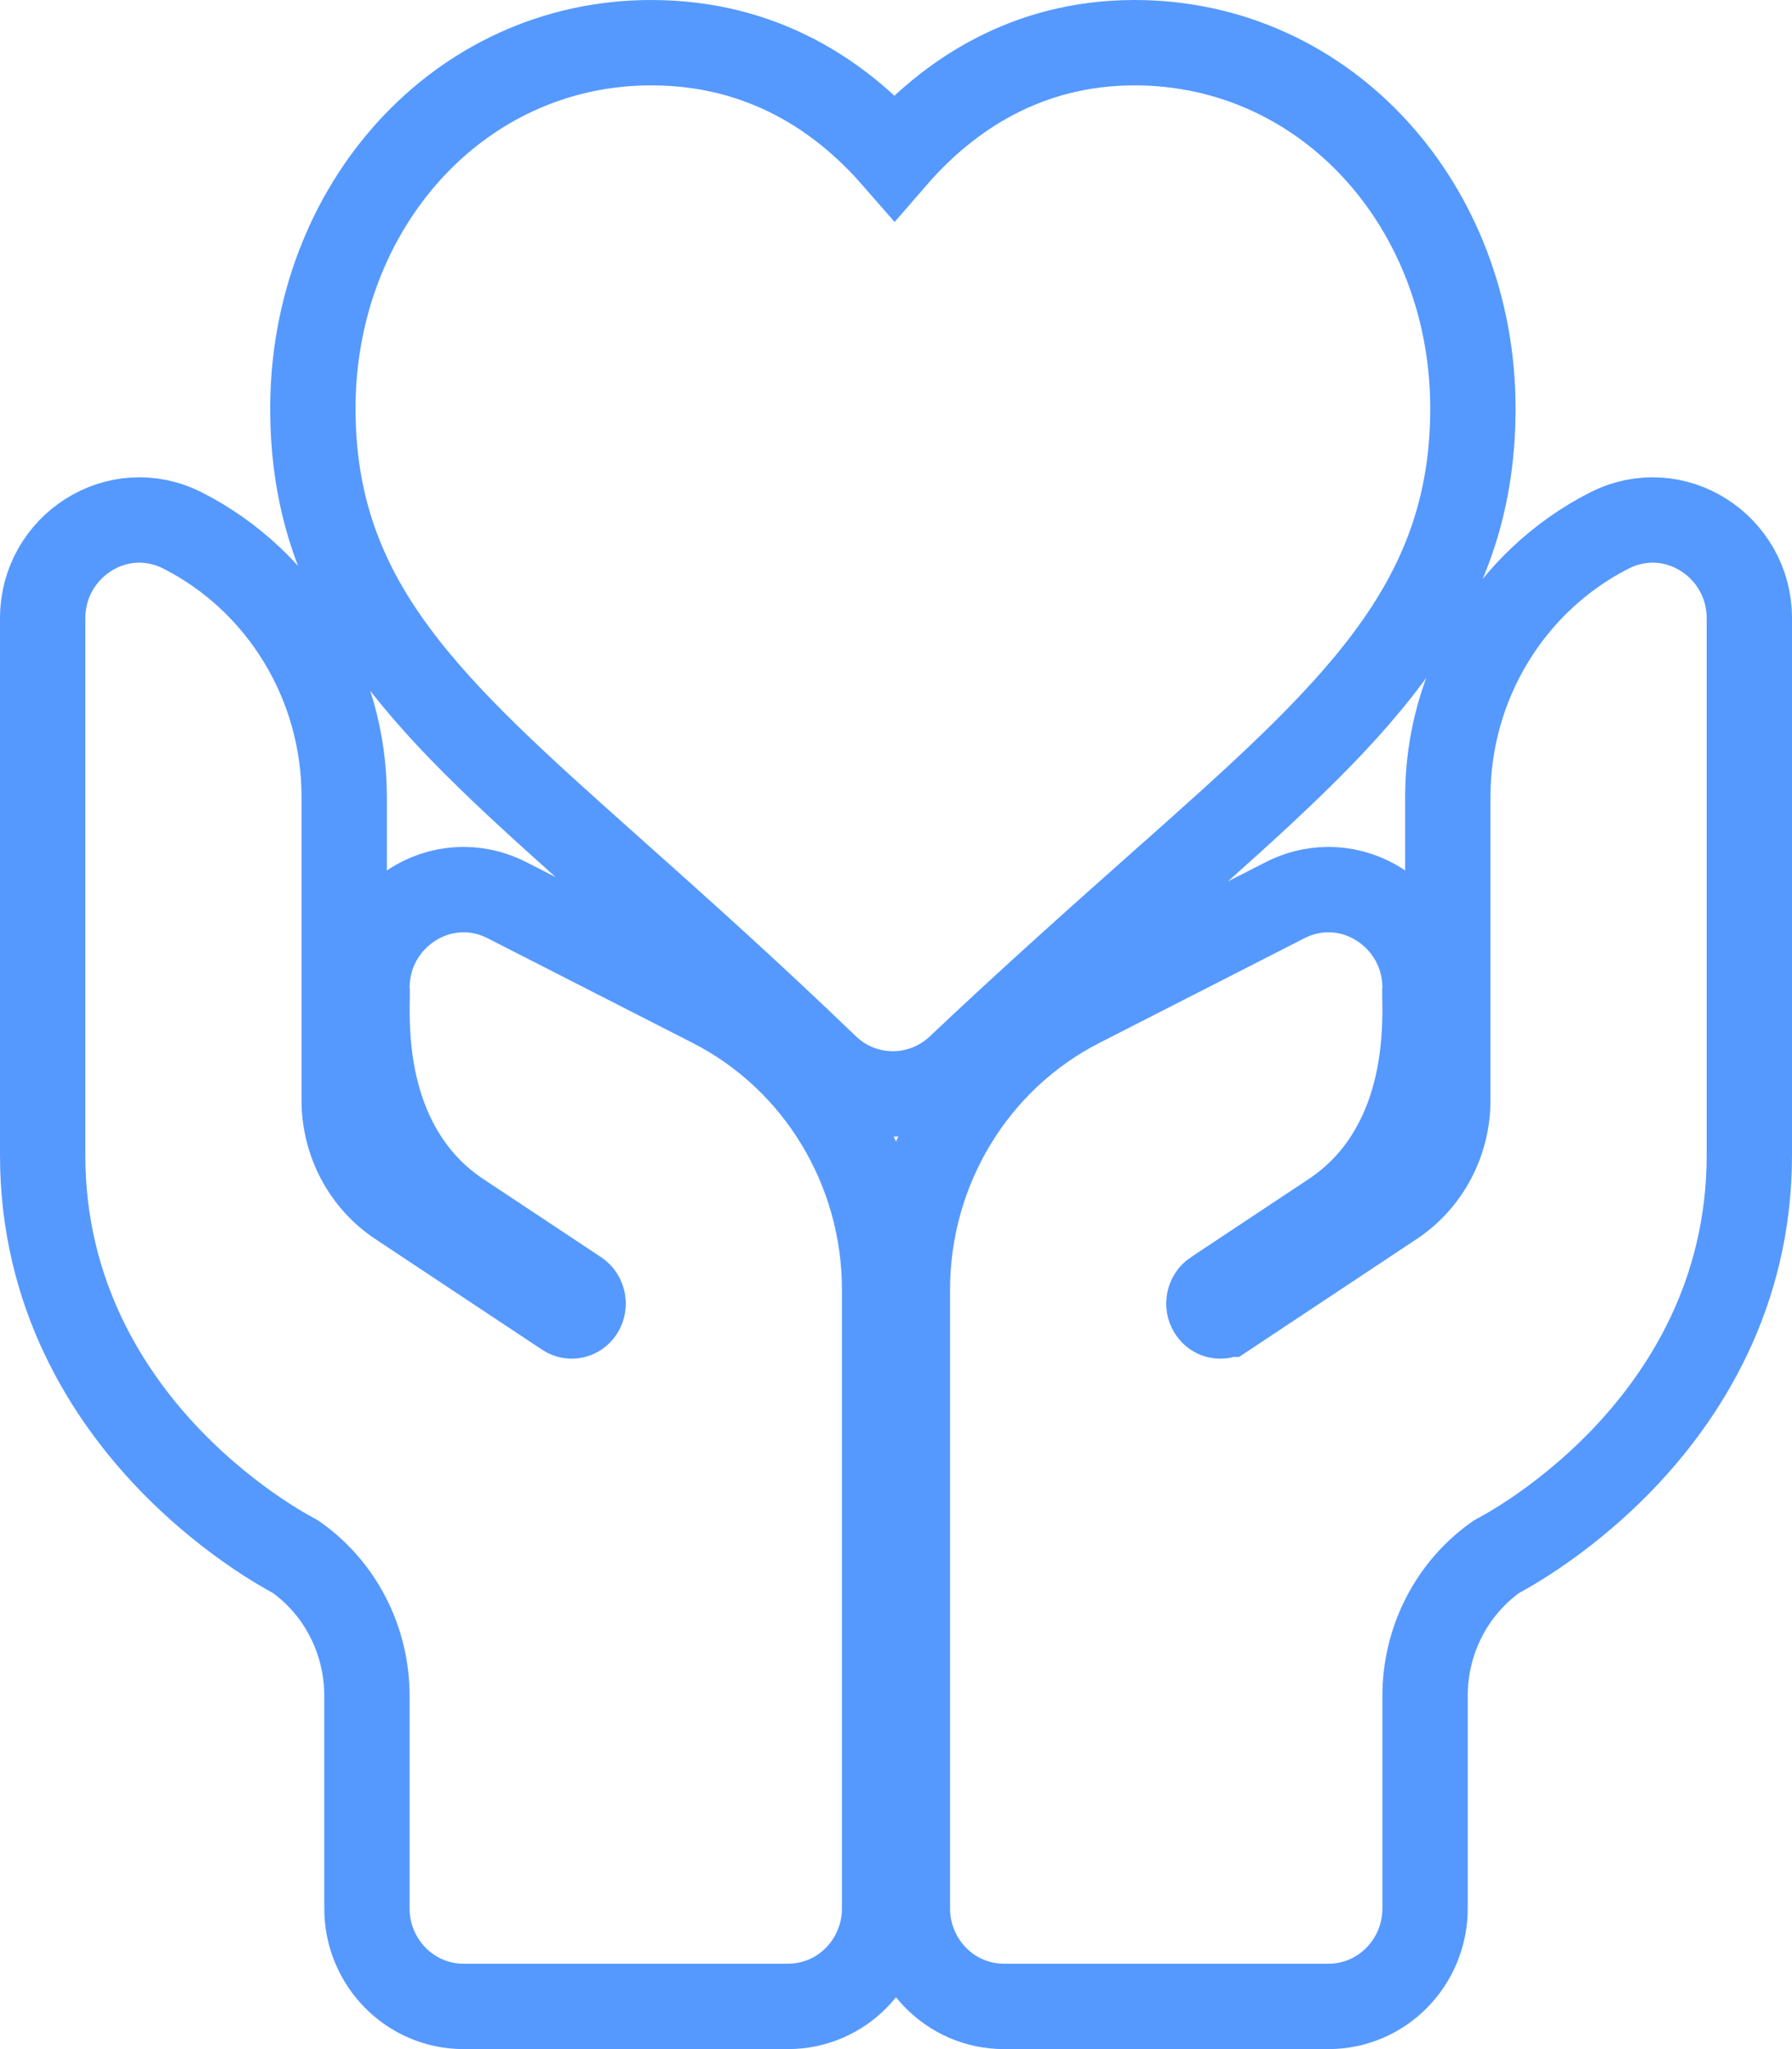 <svg width="42" height="48" viewBox="0 0 42 48" fill="none" xmlns="http://www.w3.org/2000/svg">
<path d="M14.484 20.51L14.484 20.51C15.888 21.762 17.512 23.211 19.365 24.993C20.238 25.834 21.6 25.831 22.473 25.009L22.473 25.009C24.224 23.357 25.762 21.99 27.103 20.799L27.104 20.799L27.106 20.797C27.106 20.797 27.106 20.797 27.106 20.797C27.18 20.731 27.253 20.666 27.326 20.602C31.676 16.738 34.521 14.211 34.521 9.568C34.521 4.856 31.11 1 26.59 1C24.072 1 22.224 2.226 20.965 3.677C19.743 2.278 17.9 1 15.263 1C10.744 1 7.333 4.857 7.333 9.567V9.568C7.333 14.134 10.08 16.584 14.271 20.32C14.339 20.381 14.408 20.442 14.477 20.504L14.484 20.51ZM8.6 23.137V23.222L8.605 23.252C8.605 23.264 8.605 23.277 8.605 23.294L8.604 23.378L8.604 23.392C8.597 23.798 8.584 24.672 8.829 25.615C9.081 26.579 9.623 27.689 10.777 28.454L10.777 28.454L13.536 30.283C13.536 30.283 13.537 30.283 13.537 30.284C13.665 30.369 13.71 30.558 13.62 30.702C13.532 30.837 13.373 30.86 13.263 30.787L13.262 30.786L9.349 28.191C9.349 28.191 9.349 28.191 9.349 28.191C8.554 27.664 8.067 26.756 8.067 25.772V18.662C8.067 16.033 6.611 13.617 4.288 12.431C2.75 11.647 1 12.805 1 14.478V27.06C1 30.321 2.524 32.693 4.002 34.221C4.74 34.984 5.477 35.548 6.031 35.922C6.308 36.109 6.542 36.25 6.71 36.346C6.794 36.394 6.861 36.431 6.91 36.457C6.915 36.46 6.92 36.462 6.925 36.465C7.968 37.197 8.6 38.414 8.6 39.724V44.707C8.6 45.954 9.596 47 10.867 47H18.467C19.738 47 20.733 45.954 20.733 44.707L20.733 30.211C20.733 27.395 19.174 24.808 16.687 23.539L11.888 21.09C10.35 20.305 8.6 21.463 8.6 23.137ZM33.4 39.724C33.4 38.414 34.032 37.197 35.075 36.465C35.08 36.462 35.085 36.46 35.09 36.457C35.139 36.431 35.206 36.394 35.29 36.346C35.458 36.25 35.692 36.109 35.969 35.922C36.523 35.548 37.26 34.984 37.998 34.221C39.476 32.693 41 30.321 41 27.061V14.479C41 12.805 39.25 11.647 37.712 12.431C35.389 13.617 33.933 16.033 33.933 18.662V25.772C33.933 26.756 33.446 27.664 32.651 28.191C32.651 28.191 32.651 28.191 32.651 28.191L28.738 30.787L28.737 30.787C28.627 30.86 28.468 30.837 28.381 30.702C28.29 30.558 28.335 30.369 28.463 30.284C28.463 30.284 28.463 30.284 28.464 30.284L31.223 28.454L31.223 28.454C32.377 27.689 32.919 26.579 33.17 25.615C33.416 24.672 33.403 23.799 33.397 23.392L33.396 23.378L33.395 23.294C33.395 23.277 33.395 23.264 33.395 23.253L33.4 23.223V23.137C33.4 21.463 31.65 20.305 30.112 21.09L25.313 23.539C22.826 24.808 21.267 27.395 21.267 30.211C21.267 30.211 21.267 30.211 21.267 30.211V44.707C21.267 45.954 22.262 47 23.533 47H31.133C32.404 47 33.4 45.954 33.4 44.707V39.724Z" stroke="#5599FF" stroke-width="2"/>
</svg>
